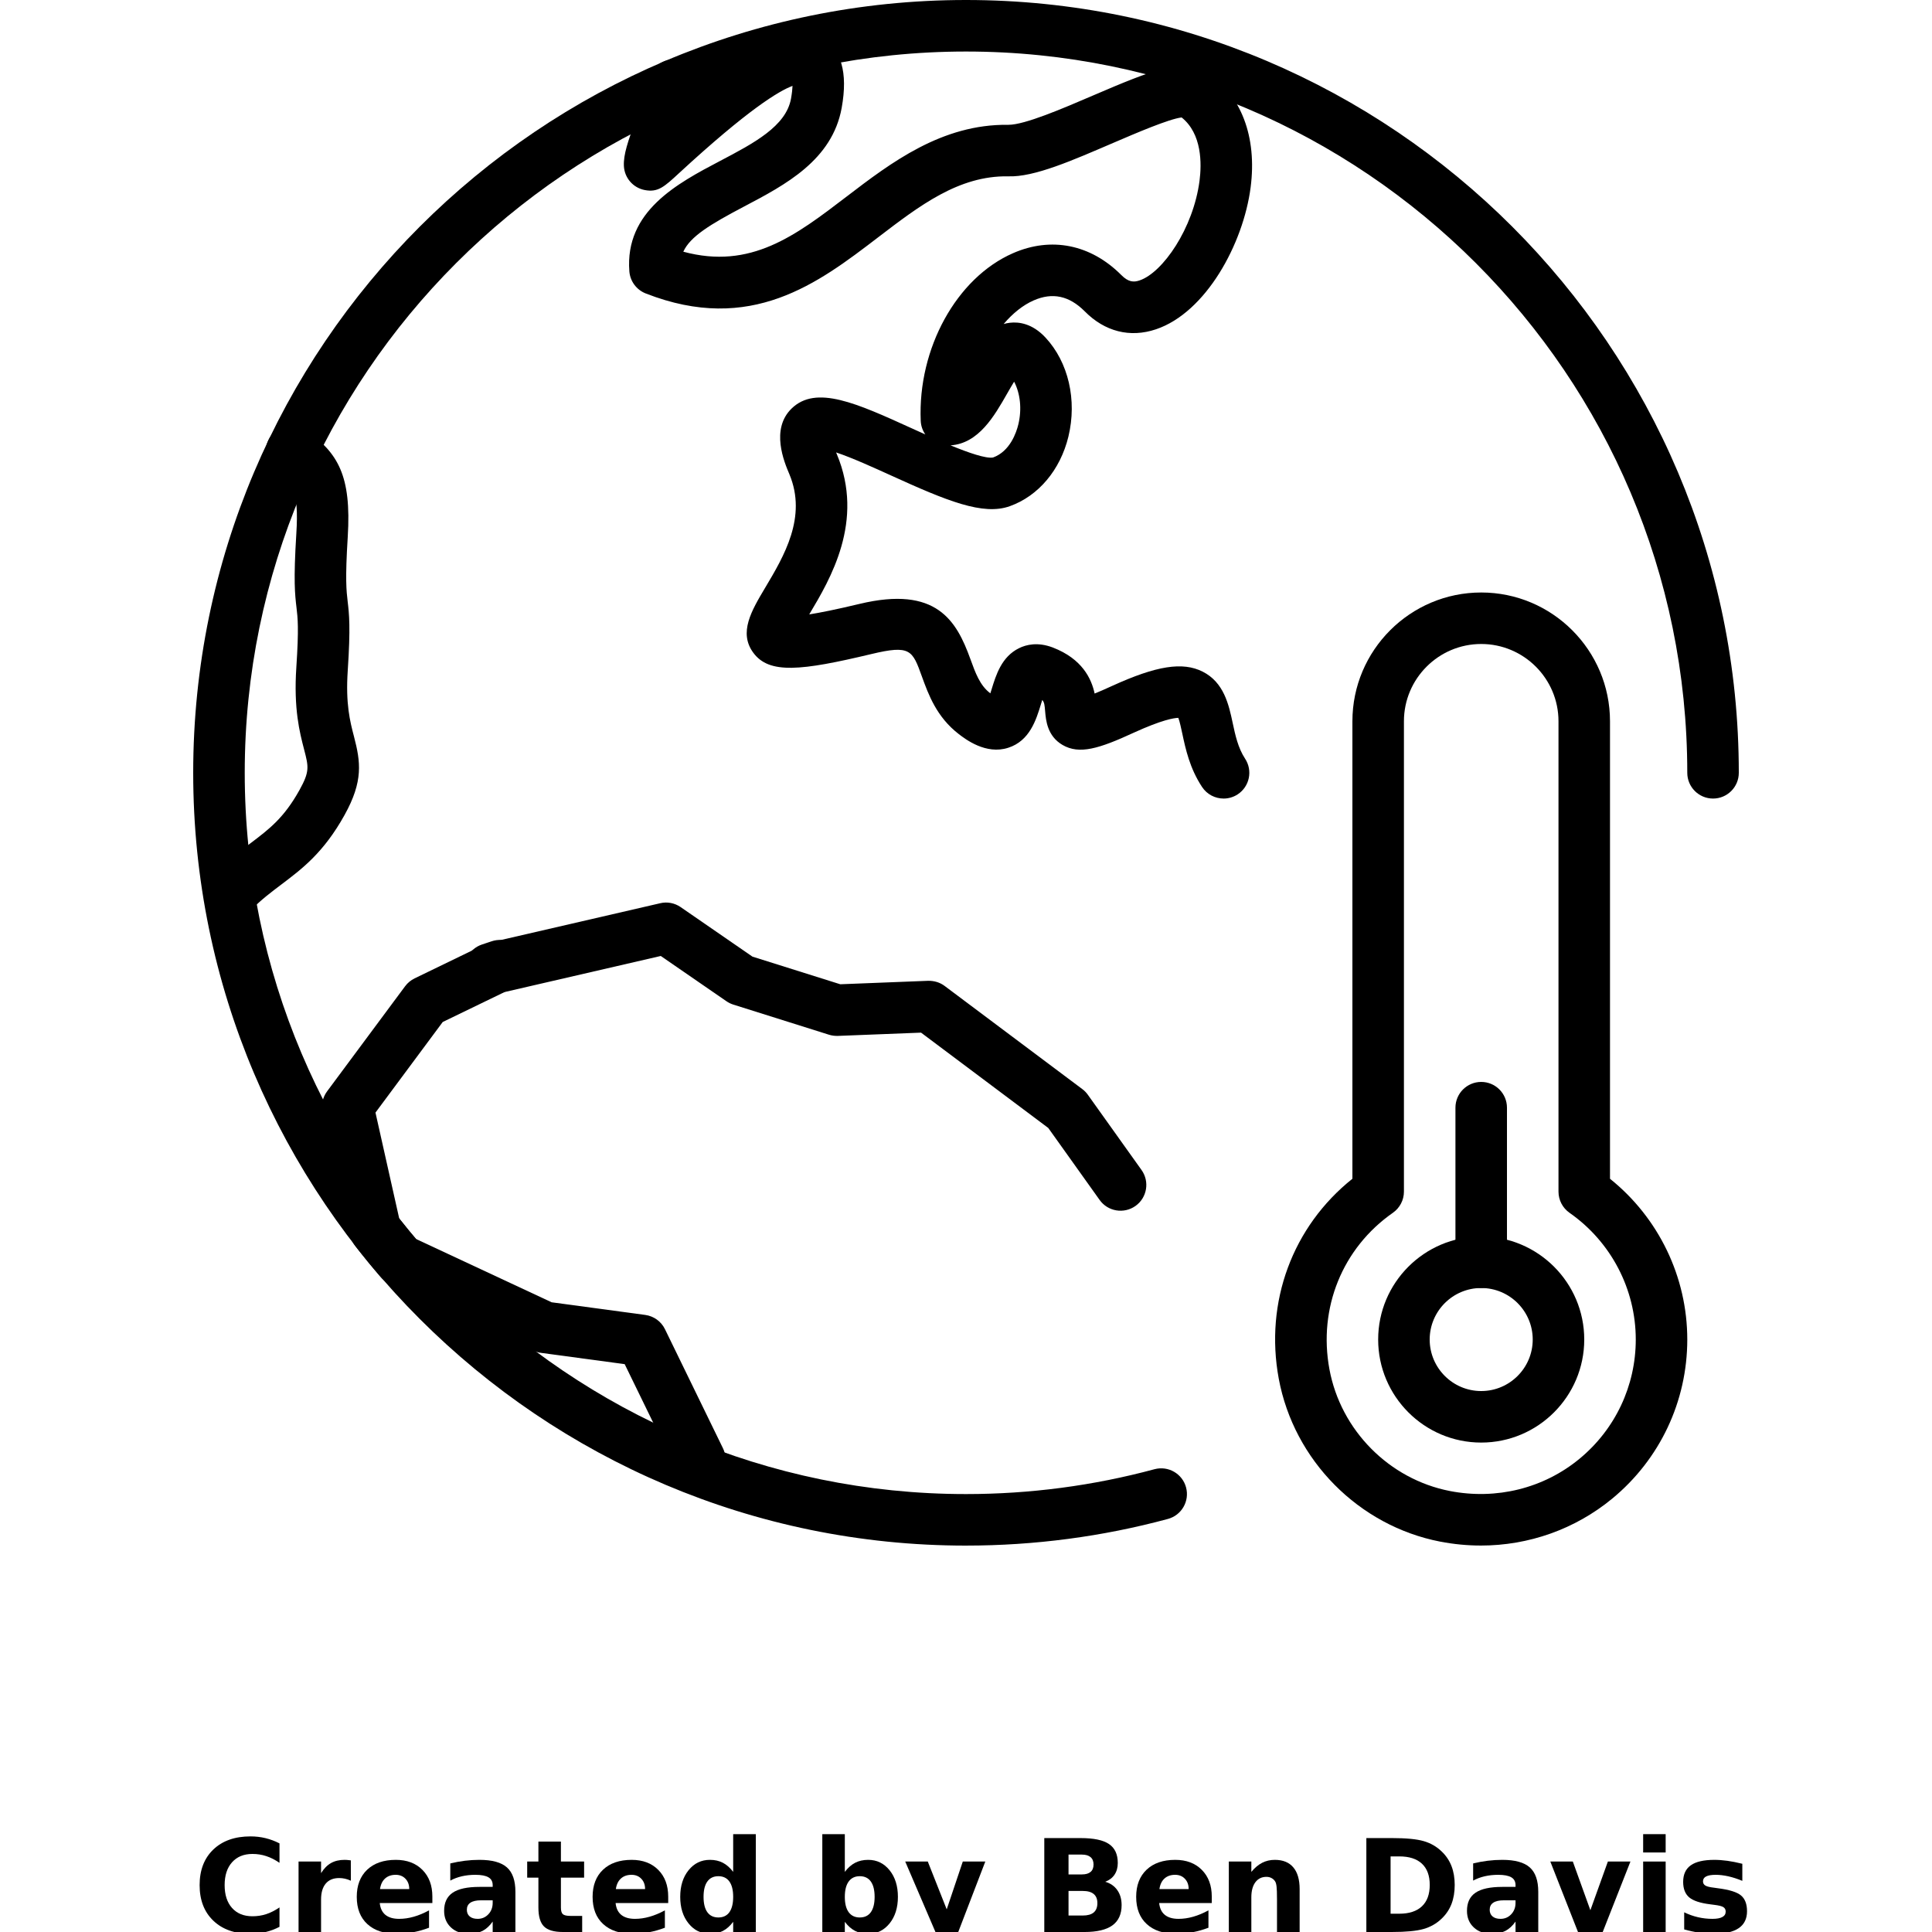 <?xml version="1.0" encoding="UTF-8"?>
<svg width="700pt" height="700pt" version="1.1" viewBox="0 0 700 700" xmlns="http://www.w3.org/2000/svg" xmlns:xlink="http://www.w3.org/1999/xlink">
 <defs>
  <symbol id="n" overflow="visible">
   <path d="m31.266-1.875c-1.617 0.844-3.297 1.477-5.047 1.891-1.742 0.426-3.559 0.641-5.453 0.641-5.668 0-10.156-1.582-13.469-4.75-3.312-3.164-4.969-7.461-4.969-12.891 0-5.438 1.656-9.738 4.969-12.906 3.312-3.164 7.801-4.75 13.469-4.75 1.895 0 3.711 0.215 5.453 0.641 1.75 0.43 3.43 1.059 5.047 1.891v7.047c-1.625-1.113-3.231-1.926-4.812-2.438-1.574-0.52-3.234-0.781-4.984-0.781-3.137 0-5.602 1.008-7.391 3.016-1.793 2-2.688 4.762-2.688 8.281 0 3.512 0.895 6.273 2.688 8.281 1.789 2 4.254 3 7.391 3 1.75 0 3.41-0.254 4.984-0.766 1.582-0.52 3.188-1.332 4.812-2.438z"/>
  </symbol>
  <symbol id="h" overflow="visible">
   <path d="m22.875-18.578c-0.711-0.332-1.418-0.578-2.125-0.734-0.711-0.156-1.418-0.234-2.125-0.234-2.106 0-3.727 0.672-4.859 2.016-1.125 1.344-1.688 3.266-1.688 5.766v11.766h-8.156v-25.531h8.156v4.203c1.051-1.676 2.254-2.894 3.609-3.656 1.363-0.77 2.992-1.156 4.891-1.156 0.27 0 0.566 0.012 0.891 0.031 0.32 0.023 0.785 0.074 1.391 0.156z"/>
  </symbol>
  <symbol id="a" overflow="visible">
   <path d="m29.391-12.828v2.328h-19.062c0.195 1.906 0.883 3.34 2.062 4.297 1.188 0.961 2.844 1.438 4.969 1.438 1.719 0 3.477-0.254 5.281-0.766 1.801-0.508 3.648-1.281 5.547-2.312v6.297c-1.93 0.73-3.859 1.277-5.797 1.641-1.93 0.375-3.856 0.562-5.781 0.562-4.617 0-8.203-1.172-10.766-3.516s-3.844-5.633-3.844-9.875c0-4.164 1.254-7.441 3.766-9.828 2.519-2.383 5.984-3.578 10.391-3.578 4.008 0 7.219 1.211 9.625 3.625 2.406 2.418 3.609 5.648 3.609 9.688zm-8.375-2.719c0-1.539-0.453-2.785-1.359-3.734-0.906-0.957-2.09-1.438-3.547-1.438-1.586 0-2.871 0.449-3.859 1.344-0.98 0.887-1.59 2.164-1.828 3.828z"/>
  </symbol>
  <symbol id="b" overflow="visible">
   <path d="m15.359-11.484c-1.699 0-2.981 0.293-3.844 0.875-0.855 0.574-1.281 1.422-1.281 2.547 0 1.031 0.344 1.84 1.031 2.422 0.695 0.586 1.66 0.875 2.891 0.875 1.531 0 2.816-0.547 3.859-1.641 1.051-1.102 1.578-2.484 1.578-4.141v-0.938zm12.469-3.078v14.562h-8.234v-3.781c-1.094 1.555-2.324 2.684-3.688 3.391-1.367 0.695-3.027 1.047-4.984 1.047-2.648 0-4.797-0.77-6.453-2.312-1.648-1.539-2.469-3.539-2.469-6 0-2.988 1.031-5.18 3.094-6.578 2.062-1.406 5.297-2.109 9.703-2.109h4.797v-0.641c0-1.289-0.512-2.234-1.531-2.828-1.012-0.602-2.594-0.906-4.75-0.906-1.75 0-3.383 0.18-4.891 0.531-1.5 0.344-2.898 0.867-4.188 1.562v-6.219c1.75-0.426 3.504-0.75 5.266-0.969 1.758-0.219 3.523-0.328 5.297-0.328 4.594 0 7.91 0.914 9.953 2.734 2.051 1.812 3.078 4.762 3.078 8.844z"/>
  </symbol>
  <symbol id="g" overflow="visible">
   <path d="m12.828-32.766v7.234h8.406v5.844h-8.406v10.828c0 1.18 0.234 1.98 0.703 2.406 0.477 0.418 1.414 0.625 2.812 0.625h4.188v5.828h-7c-3.219 0-5.5-0.672-6.844-2.016s-2.016-3.625-2.016-6.844v-10.828h-4.062v-5.844h4.062v-7.234z"/>
  </symbol>
  <symbol id="f" overflow="visible">
   <path d="m21.281-21.781v-13.672h8.203v35.453h-8.203v-3.688c-1.125 1.5-2.367 2.602-3.719 3.297-1.344 0.695-2.906 1.047-4.688 1.047-3.148 0-5.731-1.25-7.75-3.75-2.023-2.5-3.031-5.711-3.031-9.641 0-3.938 1.008-7.156 3.031-9.656 2.019-2.5 4.602-3.75 7.75-3.75 1.758 0 3.316 0.355 4.672 1.062 1.363 0.711 2.609 1.809 3.734 3.297zm-5.375 16.516c1.75 0 3.082-0.633 4-1.906 0.914-1.281 1.375-3.133 1.375-5.562 0-2.438-0.461-4.289-1.375-5.562-0.918-1.281-2.25-1.922-4-1.922-1.73 0-3.059 0.641-3.984 1.922-0.918 1.273-1.375 3.125-1.375 5.562 0 2.43 0.457 4.281 1.375 5.562 0.926 1.273 2.254 1.906 3.984 1.906z"/>
  </symbol>
  <symbol id="e" overflow="visible">
   <path d="m17.5-5.266c1.75 0 3.082-0.633 4-1.906 0.914-1.281 1.375-3.133 1.375-5.562 0-2.438-0.461-4.289-1.375-5.562-0.918-1.281-2.25-1.922-4-1.922s-3.094 0.648-4.031 1.938c-0.93 1.281-1.391 3.133-1.391 5.547 0 2.418 0.461 4.266 1.391 5.547 0.938 1.281 2.281 1.922 4.031 1.922zm-5.422-16.516c1.125-1.488 2.367-2.586 3.734-3.297 1.363-0.707 2.938-1.062 4.719-1.062 3.144 0 5.727 1.25 7.75 3.75 2.019 2.5 3.031 5.719 3.031 9.656 0 3.93-1.012 7.141-3.031 9.641-2.023 2.5-4.606 3.75-7.75 3.75-1.781 0-3.356-0.352-4.719-1.047-1.367-0.707-2.609-1.805-3.734-3.297v3.688h-8.156v-35.453h8.156z"/>
  </symbol>
  <symbol id="d" overflow="visible">
   <path d="m0.562-25.531h8.172l6.859 17.328 5.828-17.328h8.156l-10.734 27.953c-1.074 2.832-2.328 4.816-3.766 5.953-1.438 1.133-3.336 1.703-5.688 1.703h-4.719v-5.359h2.547c1.383 0 2.391-0.227 3.016-0.672 0.633-0.438 1.129-1.227 1.484-2.359l0.219-0.703z"/>
  </symbol>
  <symbol id="c" overflow="visible">
   <path d="m17.906-20.859c1.383 0 2.43-0.301 3.141-0.906 0.719-0.602 1.078-1.5 1.078-2.688 0-1.164-0.359-2.055-1.078-2.672-0.711-0.613-1.758-0.922-3.141-0.922h-4.844v7.188zm0.297 14.891c1.77 0 3.098-0.367 3.984-1.109 0.883-0.75 1.328-1.875 1.328-3.375 0-1.477-0.445-2.582-1.328-3.312-0.875-0.738-2.203-1.109-3.984-1.109h-5.141v8.906zm8.156-12.234c1.883 0.543 3.344 1.555 4.375 3.031 1.039 1.469 1.562 3.277 1.562 5.422 0 3.281-1.109 5.731-3.328 7.344-2.219 1.605-5.594 2.406-10.125 2.406h-14.562v-34.031h13.172c4.727 0 8.148 0.719 10.266 2.156 2.125 1.43 3.188 3.715 3.188 6.859 0 1.656-0.391 3.07-1.172 4.234-0.773 1.156-1.898 2.016-3.375 2.578z"/>
  </symbol>
  <symbol id="m" overflow="visible">
   <path d="m29.578-15.547v15.547h-8.203v-11.891c0-2.207-0.055-3.727-0.156-4.562-0.094-0.832-0.262-1.445-0.5-1.844-0.324-0.531-0.762-0.941-1.312-1.234-0.543-0.301-1.164-0.453-1.859-0.453-1.699 0-3.039 0.656-4.016 1.969-0.969 1.312-1.453 3.133-1.453 5.453v12.562h-8.156v-25.531h8.156v3.75c1.227-1.488 2.535-2.586 3.922-3.297 1.383-0.707 2.91-1.062 4.578-1.062 2.945 0 5.18 0.906 6.703 2.719 1.531 1.805 2.297 4.43 2.297 7.875z"/>
  </symbol>
  <symbol id="l" overflow="visible">
   <path d="m13.062-27.391v20.766h3.141c3.582 0 6.316-0.891 8.203-2.672 1.895-1.781 2.844-4.363 2.844-7.75 0-3.375-0.945-5.941-2.828-7.703-1.875-1.758-4.617-2.641-8.219-2.641zm-8.781-6.641h9.25c5.164 0 9.016 0.371 11.547 1.109 2.531 0.742 4.695 1.992 6.5 3.75 1.602 1.531 2.789 3.305 3.562 5.312 0.77 2 1.156 4.273 1.156 6.812 0 2.574-0.387 4.867-1.156 6.875-0.773 2.012-1.961 3.781-3.562 5.312-1.824 1.773-4.012 3.027-6.562 3.766-2.555 0.73-6.383 1.094-11.484 1.094h-9.25z"/>
  </symbol>
  <symbol id="k" overflow="visible">
   <path d="m0.703-25.531h8.156l6.359 17.641 6.344-17.641h8.172l-10.047 25.531h-8.953z"/>
  </symbol>
  <symbol id="j" overflow="visible">
   <path d="m3.922-25.531h8.156v25.531h-8.156zm0-9.922h8.156v6.641h-8.156z"/>
  </symbol>
  <symbol id="i" overflow="visible">
   <path d="m23.859-24.719v6.188c-1.75-0.727-3.438-1.273-5.062-1.641-1.625-0.363-3.156-0.547-4.594-0.547-1.555 0-2.711 0.199-3.469 0.594-0.75 0.387-1.125 0.98-1.125 1.781 0 0.656 0.285 1.164 0.859 1.516 0.57 0.344 1.594 0.602 3.062 0.766l1.438 0.203c4.176 0.531 6.984 1.406 8.422 2.625 1.445 1.211 2.172 3.117 2.172 5.719 0 2.719-1.008 4.762-3.016 6.125-2 1.367-4.992 2.047-8.969 2.047-1.688 0-3.434-0.137-5.234-0.406-1.793-0.258-3.641-0.656-5.547-1.188v-6.203c1.625 0.793 3.289 1.387 5 1.781 1.719 0.398 3.457 0.594 5.219 0.594 1.594 0 2.789-0.219 3.594-0.656 0.812-0.438 1.219-1.094 1.219-1.969 0-0.727-0.281-1.27-0.844-1.625-0.555-0.352-1.656-0.629-3.312-0.828l-1.438-0.188c-3.625-0.445-6.168-1.285-7.625-2.516-1.461-1.238-2.188-3.109-2.188-5.609 0-2.707 0.922-4.711 2.766-6.016 1.852-1.312 4.695-1.969 8.531-1.969 1.5 0 3.078 0.117 4.734 0.344 1.656 0.23 3.457 0.59 5.406 1.078z"/>
  </symbol>
 </defs>
 <g>
  <path d="m344.4 161.36c6.609 2.719 12.852 4.863 15.402 4.398 6.168-2.223 8.465-9.109 9.156-11.977 1.332-5.508 0.719-11.199-1.523-15.492-0.887 1.438-1.801 3.043-2.539 4.328-4.617 8.094-10.301 18.062-20.496 18.742m98.934 127.97c-3.043 0-6.008-1.473-7.812-4.199-4.477-6.805-5.961-13.758-7.156-19.348-0.41-1.902-0.934-4.387-1.438-5.691-1.57 0.035-5.91 0.707-16.102 5.356-12.645 5.844-19.766 8.008-25.852 4.461-5.562-3.238-6.039-9.051-6.301-12.172-0.176-2.172-0.27-3.293-1.047-4.125-0.176 0.57-0.352 1.141-0.504 1.637-1.707 5.562-4.051 13.195-11.824 15.68-8.074 2.621-15.492-3.102-17.93-4.969-8.027-6.188-10.977-14.324-13.348-20.859-3.441-9.539-4.152-11.516-18.301-8.129-25.461 6.078-37.035 7.356-42.793-0.484-5.367-7.297-0.664-15.203 4.328-23.574 6.789-11.398 15.242-25.574 8.758-41.086-1.887-4.445-6.898-16.316 0.801-23.812 8.867-8.621 23.484-1.957 43.699 7.246 1.457 0.66 3.062 1.391 4.75 2.144-0.988-1.418-1.594-3.117-1.668-4.965-1.086-26.207 12.973-51.734 33.41-60.695 13.859-6.086 28.16-3.211 39.23 7.867 2.602 2.644 4.535 2.707 6.652 1.988 8.41-2.828 19.488-18.871 21.73-36.117 0.793-6.144 0.934-16.996-6.488-22.934-4.621 0.559-16.574 5.695-24.676 9.176-14.637 6.281-28.746 12.551-38.23 12.16-17.902-0.289-32.164 10.715-47.133 22.156-21.578 16.504-46.031 35.215-84.16 20.266-3.32-1.316-5.617-4.406-5.898-7.965-1.707-21.84 17.434-31.91 32.824-40.012 12.312-6.465 23.934-12.59 25.742-22.594 0.355-2 0.504-3.512 0.551-4.621-4.918 1.812-16.137 8.578-41.066 31.566-5.441 5.031-7.672 7.094-12.496 6.168-4.231-0.82-7.336-4.422-7.543-8.727-0.188-4.152 1.477-8.941 4.434-17.031 1.766-4.828 3.769-10.305 4.352-13.75 0.848-5.078 5.637-8.52 10.742-7.664 4.777 0.797 8.102 5.098 7.773 9.828 22.102-18.059 34.887-22.91 44.25-17.777 7.195 3.945 9.68 12.469 7.371 25.312-3.422 18.984-20.418 27.926-35.418 35.809-12.207 6.434-19.469 10.82-21.973 16.344 24.418 6.59 40.629-5.805 59.176-19.98 16.023-12.246 34.496-26.332 58.574-25.996h0.059c5.906 0 19.656-5.898 30.695-10.648 21.477-9.223 33.051-13.793 41.113-8.484 12.508 8.242 18.312 23.473 15.934 41.797-2.66 20.504-16.215 45.34-34.281 51.418-9.418 3.18-18.594 0.84-25.855-6.535-5.617-5.617-11.676-6.918-18.48-3.922-3.777 1.652-7.539 4.613-10.863 8.551 0.719-0.215 1.465-0.363 2.25-0.457 3.238-0.383 8.121 0.242 12.871 5.328 8.344 8.934 11.535 22.691 8.336 35.926-2.934 12.078-10.867 21.504-21.215 25.199-9.719 3.492-22.785-1.895-43.102-11.145-5.684-2.586-14.059-6.402-19.844-8.324 0.082 0.215 0.176 0.438 0.27 0.664 10.137 24.219-2.418 45.293-9.93 57.883-0.02 0.047-0.047 0.094-0.074 0.141 3.965-0.633 9.754-1.781 18.172-3.797 28.008-6.731 35.203 6.168 40.199 19.934 1.855 5.125 3.461 9.559 7.176 12.414 0.02 0.027 0.047 0.039 0.066 0.055 0.156-0.504 0.316-0.996 0.449-1.438 1.621-5.281 3.637-11.852 9.984-14.949 2.559-1.262 6.738-2.305 12.199-0.227 10.668 4.125 13.992 11.277 15.156 16.68 1.625-0.652 3.727-1.551 6.422-2.801 16.008-7.289 25.473-8.773 32.703-5.141 7.75 3.898 9.484 12.02 10.883 18.543 0.953 4.481 1.953 9.109 4.5 12.992 2.836 4.305 1.645 10.09-2.668 12.93-1.578 1.035-3.363 1.527-5.117 1.527" fill-rule="evenodd"/>
  <path d="m177.57 360.4c-4.098 0-7.832-2.707-8.98-6.801-1.344-4.801 1.309-9.812 6.039-11.387l3.531-1.176c4.656-1.551 9.734 0.781 11.59 5.336 1.859 4.555-0.141 9.762-4.574 11.91l-1.406 0.691c-0.637 0.309-1.301 0.539-1.98 0.699l-2.117 0.496c-0.703 0.156-1.41 0.23-2.102 0.23" fill-rule="evenodd"/>
  <path d="m253.56 538.15c-3.453 0-6.777-1.934-8.391-5.246l-18.836-38.648-30.371-4.098c-0.93-0.129-1.848-0.402-2.695-0.793l-52.34-24.434c-1.207-0.562-2.269-1.375-3.129-2.371-3.152-3.66-6.207-7.394-9.164-11.199-0.84-1.086-1.438-2.344-1.727-3.68l-10.016-44.66c-0.598-2.641 0-5.422 1.613-7.598l28.281-38.098c0.895-1.203 2.07-2.176 3.426-2.836l25.406-12.312c0.633-0.297 1.297-0.531 1.969-0.691l61.629-14.23c2.539-0.609 5.234-0.086 7.398 1.406l26.012 17.941 31.828 10.016 31.836-1.254c2.195-0.027 4.246 0.57 5.965 1.859l49.914 37.398c0.773 0.578 1.445 1.27 1.996 2.055l19.434 27.234c2.996 4.199 2.016 10.023-2.176 13.02-4.207 2.996-10.043 2.023-13.02-2.184l-18.59-26.059-46.098-34.543-30.156 1.184c-1.039 0.027-2.148-0.102-3.164-0.418l-34.711-10.93c-0.887-0.281-1.727-0.691-2.492-1.223l-23.781-16.391-56.598 13.074-22.402 10.848-24.367 32.824 8.613 38.426c1.953 2.484 3.949 4.918 5.992 7.328l49.227 22.977 33.914 4.582c3.09 0.422 5.769 2.352 7.141 5.164l21.012 43.137c2.258 4.641 0.336 10.223-4.305 12.48-1.316 0.645-2.707 0.941-4.078 0.941" fill-rule="evenodd"/>
  <path d="m83.199 333.23c-2.727 0-5.414-1.121-7.215-3.344-3.211-3.965-2.894-9.566 1.016-12.832 0.074-0.066 0.652-0.523 0.73-0.578 4.731-4.695 9.125-8.008 13-10.93 6.793-5.133 12.16-9.184 17.789-19.32 3.734-6.719 3.293-8.398 1.672-14.652-1.617-6.207-3.836-14.719-2.82-29.84 0.934-14.113 0.516-17.754 0.055-21.598-0.559-4.742-1.129-9.621-0.062-26.77 1.016-16.23-1.586-18.152-7.273-22.352-4.141-3.062-5.019-8.914-1.957-13.059 3.07-4.144 8.922-5.019 13.055-1.957 11.145 8.238 16.203 16.109 14.805 38.535-0.961 15.457-0.484 19.496-0.027 23.41 0.531 4.523 1.082 9.199 0.027 25.031-0.805 12.094 0.82 18.367 2.266 23.891 2.383 9.168 3.438 16.102-3.422 28.43-7.543 13.59-15.336 19.461-22.859 25.145-3.723 2.809-7.234 5.453-10.965 9.195-0.562 0.551-1.148 1.043-1.766 1.52-1.766 1.383-3.91 2.074-6.047 2.074" fill-rule="evenodd"/>
  <path d="m536.67 233.33c-15.438 0-28 12.562-28 28v170.43c0 3.039-1.496 5.906-3.996 7.652-18.301 12.777-27.113 34.516-22.996 56.707 4.098 22.102 21.645 39.828 43.66 44.109 16.848 3.269 33.965-0.977 46.918-11.664 12.973-10.688 20.414-26.453 20.414-43.234 0-18.254-8.98-35.418-24.016-45.918-2.492-1.746-3.984-4.613-3.984-7.652v-170.43c0-15.438-12.562-28-28-28m-0.133 326.65c-4.898 0-9.836-0.477-14.766-1.426-29.473-5.731-52.965-29.449-58.453-59.023-5.16-27.832 5.012-55.145 26.684-72.445v-165.75c0-25.73 20.934-46.664 46.668-46.664 25.73 0 46.664 20.934 46.664 46.664v165.76c17.621 14.129 28 35.551 28 58.238 0 22.383-9.91 43.391-27.195 57.645-13.477 11.105-30.27 17.004-47.602 17.004" fill-rule="evenodd"/>
  <path d="m536.67 466.67c-10.297 0-18.668 8.371-18.668 18.664 0 10.297 8.371 18.668 18.668 18.668 10.293 0 18.664-8.371 18.664-18.668 0-10.293-8.371-18.664-18.664-18.664m0 56c-20.59 0-37.336-16.746-37.336-37.336 0-20.59 16.746-37.332 37.336-37.332 20.59 0 37.332 16.742 37.332 37.332 0 20.59-16.742 37.336-37.332 37.336" fill-rule="evenodd"/>
  <path d="m536.67 466.67c-5.152 0-9.336-4.184-9.336-9.336v-56c0-5.152 4.184-9.332 9.336-9.332 5.152 0 9.332 4.18 9.332 9.332v56c0 5.152-4.18 9.336-9.332 9.336" fill-rule="evenodd"/>
  <path d="m350 560c-154.39 0-280-125.61-280-280s125.61-280 280-280 280 125.61 280 280c0 5.152-4.18 9.332-9.332 9.332-5.152 0-9.336-4.18-9.336-9.332 0-144.1-117.23-261.33-261.33-261.33s-261.33 117.23-261.33 261.33 117.23 261.33 261.33 261.33c23.164 0 46.145-3.031 68.281-9.004 5.004-1.336 10.109 1.613 11.445 6.578 1.344 4.977-1.598 10.098-6.582 11.441-23.723 6.406-48.336 9.652-73.145 9.652" fill-rule="evenodd"/>
  <use x="70" y="700" xlink:href="#n"/>
  <use x="104.25" y="700" xlink:href="#h"/>
  <use x="127.262" y="700" xlink:href="#a"/>
  <use x="158.914" y="700" xlink:href="#b"/>
  <use x="190.402" y="700" xlink:href="#g"/>
  <use x="212.711" y="700" xlink:href="#a"/>
  <use x="244.363" y="700" xlink:href="#f"/>
  <use x="294.016" y="700" xlink:href="#e"/>
  <use x="327.418" y="700" xlink:href="#d"/>
  <use x="374.086" y="700" xlink:href="#c"/>
  <use x="409.656" y="700" xlink:href="#a"/>
  <use x="441.305" y="700" xlink:href="#m"/>
  <use x="490.773" y="700" xlink:href="#l"/>
  <use x="529.512" y="700" xlink:href="#b"/>
  <use x="561.004" y="700" xlink:href="#k"/>
  <use x="591.422" y="700" xlink:href="#j"/>
  <use x="607.418" y="700" xlink:href="#i"/>
 </g>
</svg>
